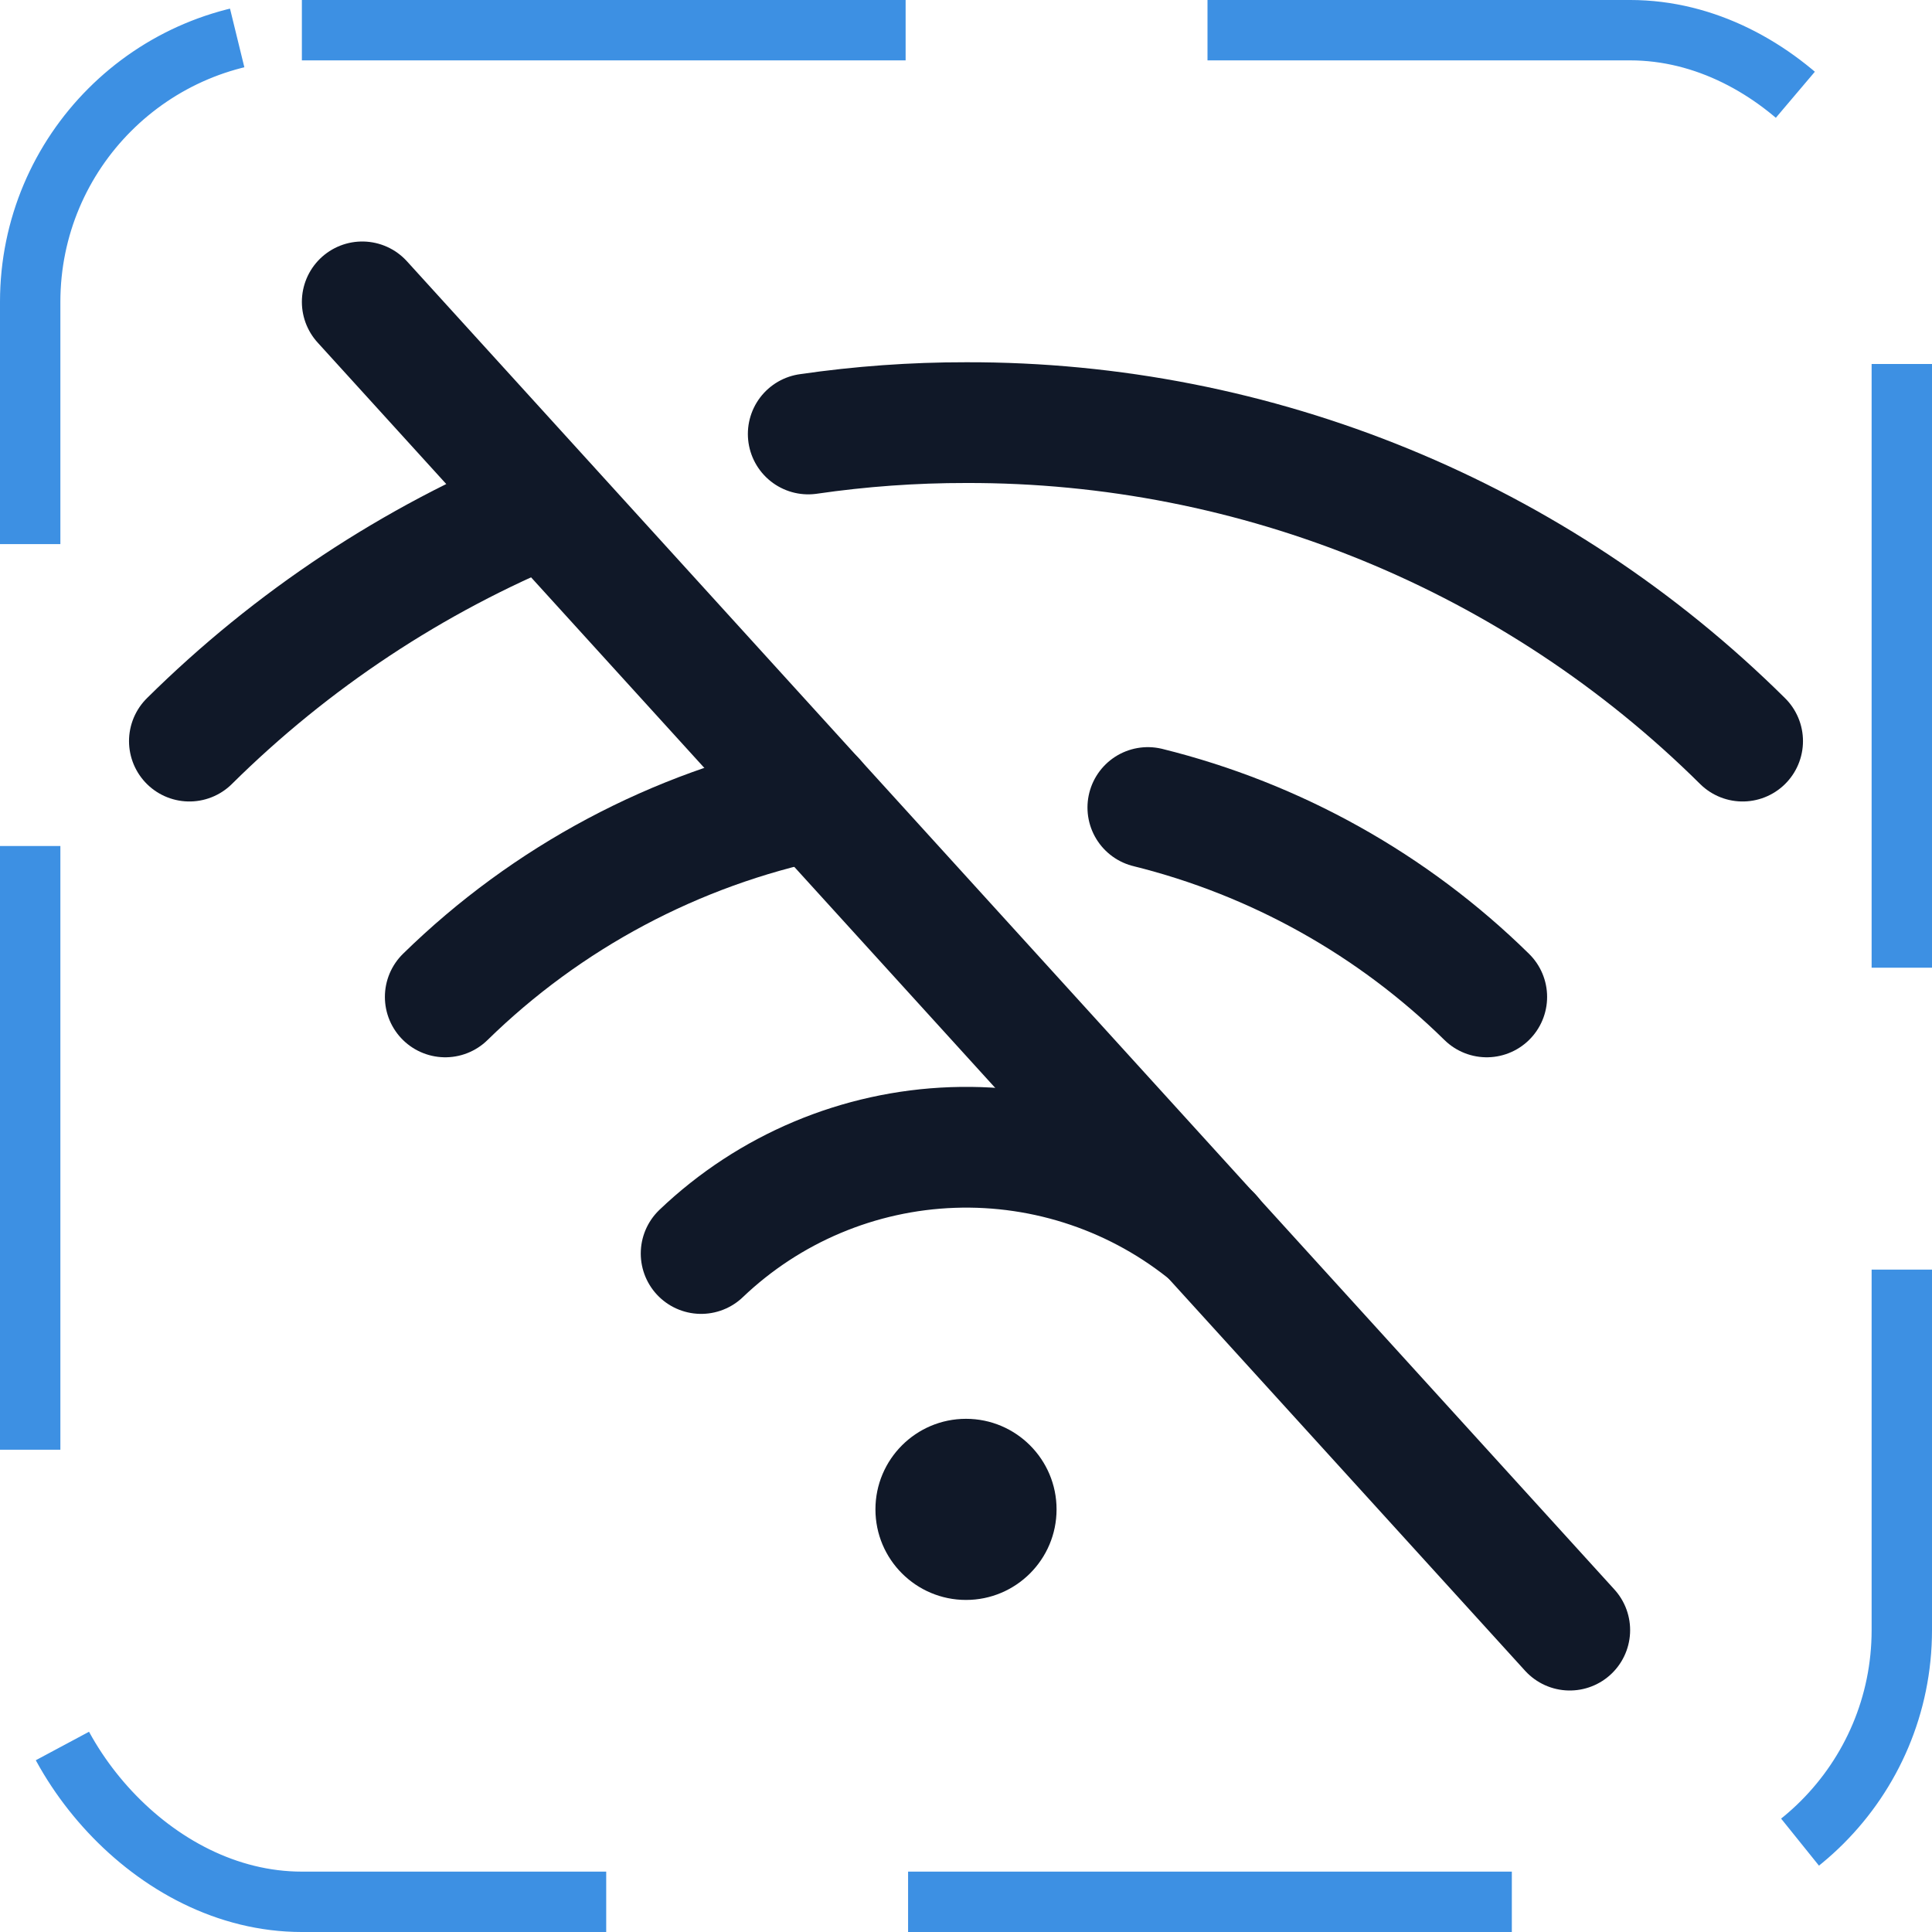 <svg width="32" height="32" viewBox="0 0 32 32" fill="none" xmlns="http://www.w3.org/2000/svg"><g id="Icon-WifiSlash"><g clip-path="url(#clip0_9_1987)"><g id="size=md (32px)"><g id="WifiSlash"><path id="Vector" d="M6 5L26 27" stroke="#101828" stroke-width="2" stroke-linecap="round" stroke-linejoin="round"/><path id="Vector_2" d="M13.387 7.188C14.253 7.062 15.126 6.999 16 7C20.817 6.987 25.442 8.884 28.863 12.275" stroke="#101828" stroke-width="2" stroke-linecap="round" stroke-linejoin="round"/><path id="Vector_3" d="M3.137 12.275C4.833 10.596 6.842 9.267 9.05 8.363" stroke="#101828" stroke-width="2" stroke-linecap="round" stroke-linejoin="round"/><path id="Vector_4" d="M19.012 13.375C21.13 13.9 23.069 14.983 24.625 16.512" stroke="#101828" stroke-width="2" stroke-linecap="round" stroke-linejoin="round"/><path id="Vector_5" d="M7.375 16.512C9.062 14.861 11.188 13.729 13.5 13.25" stroke="#101828" stroke-width="2" stroke-linecap="round" stroke-linejoin="round"/><path id="Vector_6" d="M11.613 20.762C12.74 19.686 14.223 19.061 15.78 19.006C17.338 18.951 18.862 19.469 20.062 20.462" stroke="#101828" stroke-width="2" stroke-linecap="round" stroke-linejoin="round"/><path id="Vector_7" d="M16 26.5C16.828 26.5 17.5 25.828 17.5 25C17.5 24.172 16.828 23.5 16 23.5C15.172 23.5 14.5 24.172 14.5 25C14.5 25.828 15.172 26.5 16 26.5Z" fill="#101828"/></g></g></g><rect x="0.5" y="0.5" width="31" height="31" rx="4.5" stroke="#3D90E3" stroke-dasharray="10 5"/></g><defs><clipPath id="clip0_9_1987"><rect width="32" height="32" rx="5" fill="white"/></clipPath></defs></svg>